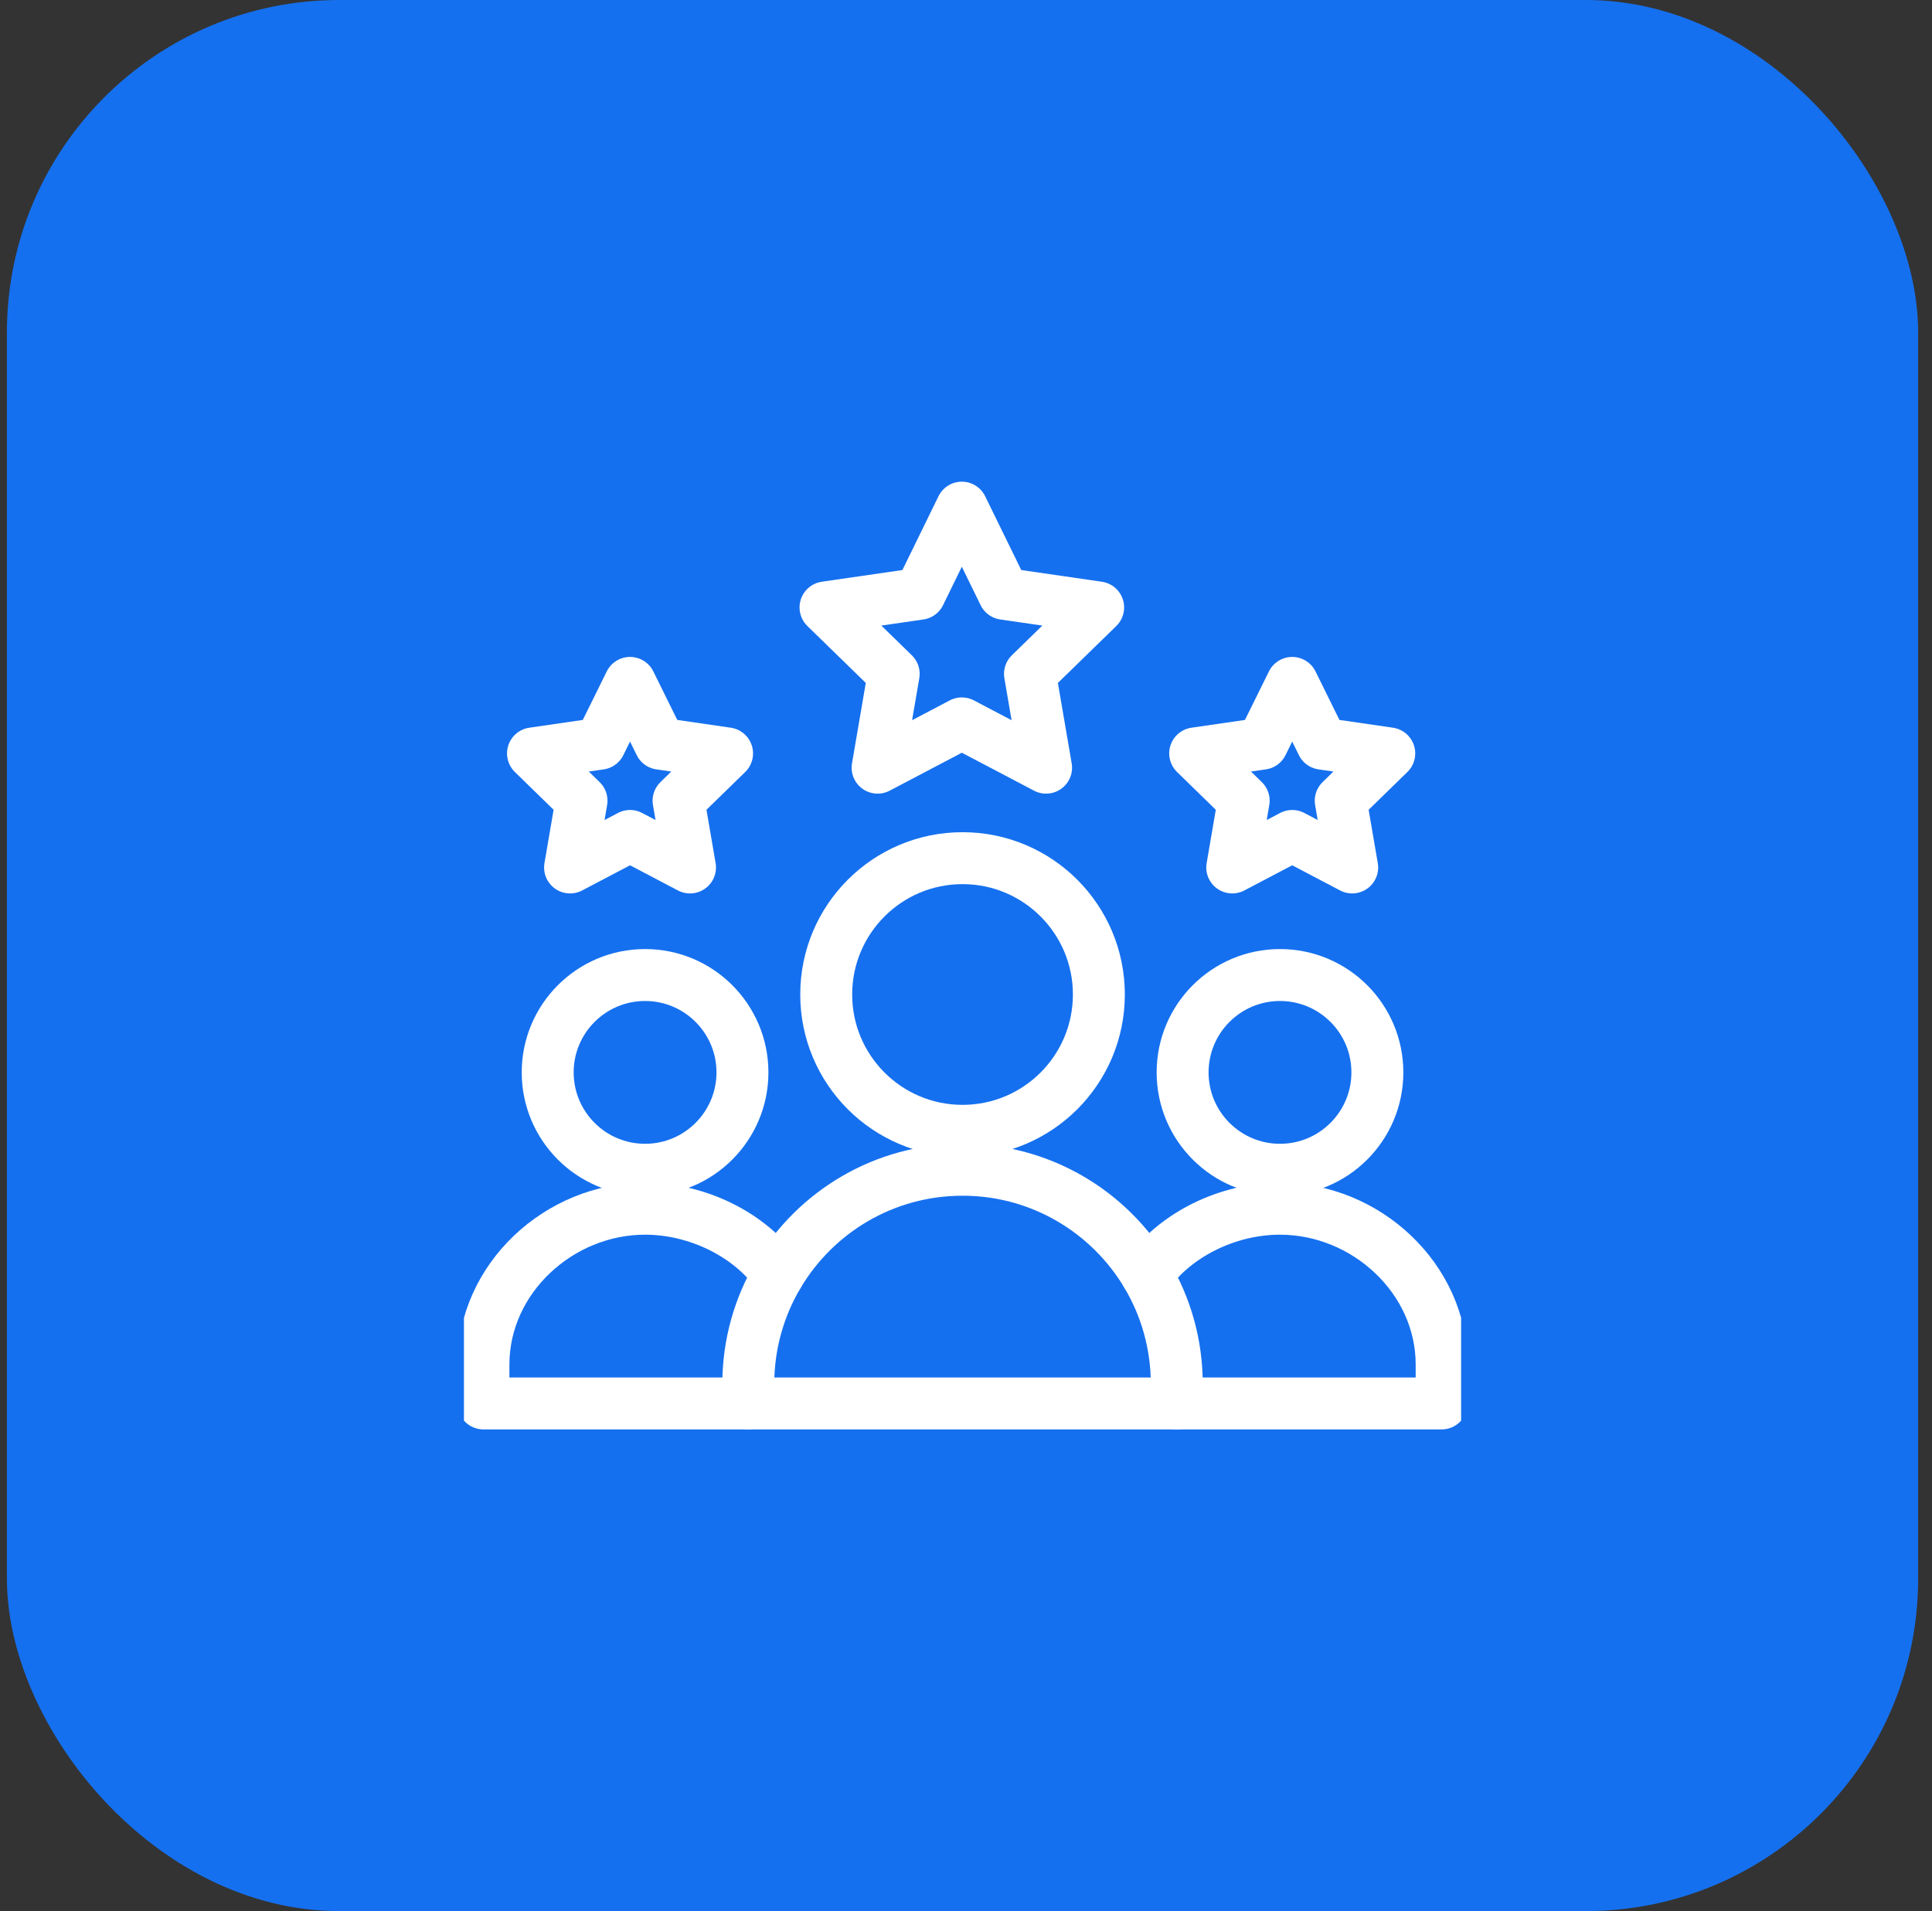 <svg width="93" height="92" viewBox="0 0 93 92" fill="none" xmlns="http://www.w3.org/2000/svg">
<rect x="0" y="0" width="93" height="92" fill="#333333" stroke="none"/>
<rect x="0.333" width="92" height="92" rx="16" fill="#1570EF"/>
<g clip-path="url(#clip0_152_9350)">
<path d="M66.302 51.625C66.302 54.213 64.203 56.312 61.614 56.312C59.026 56.312 56.927 54.213 56.927 51.625C56.927 49.037 59.026 46.938 61.614 46.938C64.203 46.938 66.302 49.037 66.302 51.625Z" stroke="white" stroke-width="2.5" stroke-miterlimit="10" stroke-linecap="round" stroke-linejoin="round"/>
<path d="M36.021 67.562H23.271V65.688C23.271 61.546 26.91 58.188 31.052 58.188C33.584 58.188 36.104 59.442 37.462 61.364" stroke="white" stroke-width="2.5" stroke-miterlimit="10" stroke-linecap="round" stroke-linejoin="round"/>
<path d="M55.205 61.364C56.562 59.442 59.082 58.188 61.614 58.188C65.756 58.188 69.396 61.546 69.396 65.688V67.562H56.646" stroke="white" stroke-width="2.5" stroke-miterlimit="10" stroke-linecap="round" stroke-linejoin="round"/>
<path d="M35.739 51.625C35.739 54.213 33.64 56.312 31.052 56.312C28.464 56.312 26.364 54.213 26.364 51.625C26.364 49.037 28.464 46.938 31.052 46.938C33.64 46.938 35.739 49.037 35.739 51.625Z" stroke="white" stroke-width="2.5" stroke-miterlimit="10" stroke-linecap="round" stroke-linejoin="round"/>
<path d="M52.896 47.875C52.896 51.499 49.958 54.438 46.333 54.438C42.709 54.438 39.771 51.499 39.771 47.875C39.771 44.251 42.709 41.312 46.333 41.312C49.958 41.312 52.896 44.251 52.896 47.875Z" stroke="white" stroke-width="2.5" stroke-miterlimit="10" stroke-linecap="round" stroke-linejoin="round"/>
<path d="M46.299 24.438L44.272 28.584L39.738 29.242L43.019 32.44L42.245 36.956L46.299 34.824C47.823 35.625 48.875 36.178 50.355 36.956L49.58 32.44L52.861 29.242L48.327 28.584L46.299 24.438Z" stroke="white" stroke-width="2.5" stroke-miterlimit="10" stroke-linecap="round" stroke-linejoin="round"/>
<path d="M62.203 40.243L65.09 41.76L64.538 38.546L66.874 36.269L63.646 35.8L62.203 32.875L60.759 35.8L57.532 36.269L59.867 38.546L59.316 41.76L62.203 40.243Z" stroke="white" stroke-width="2.5" stroke-miterlimit="10" stroke-linecap="round" stroke-linejoin="round"/>
<path d="M30.328 40.243L33.215 41.76L32.664 38.546L34.999 36.269L31.771 35.8L30.328 32.875L28.884 35.8L25.657 36.269L27.992 38.546L27.441 41.76L30.328 40.243Z" stroke="white" stroke-width="2.5" stroke-miterlimit="10" stroke-linecap="round" stroke-linejoin="round"/>
<path d="M56.646 67.562H36.021V66.625C36.021 64.703 36.547 62.904 37.462 61.364C39.26 58.339 42.56 56.312 46.333 56.312C49.181 56.312 51.76 57.467 53.625 59.333C54.232 59.94 54.763 60.621 55.205 61.364C56.12 62.904 56.646 64.703 56.646 66.625V67.562Z" stroke="white" stroke-width="2.5" stroke-miterlimit="10" stroke-linecap="round" stroke-linejoin="round"/>
</g>
<defs>
<clipPath id="clip0_152_9350">
<rect width="48" height="48" fill="white" transform="translate(22.333 22)"/>
</clipPath>
</defs>
</svg>
